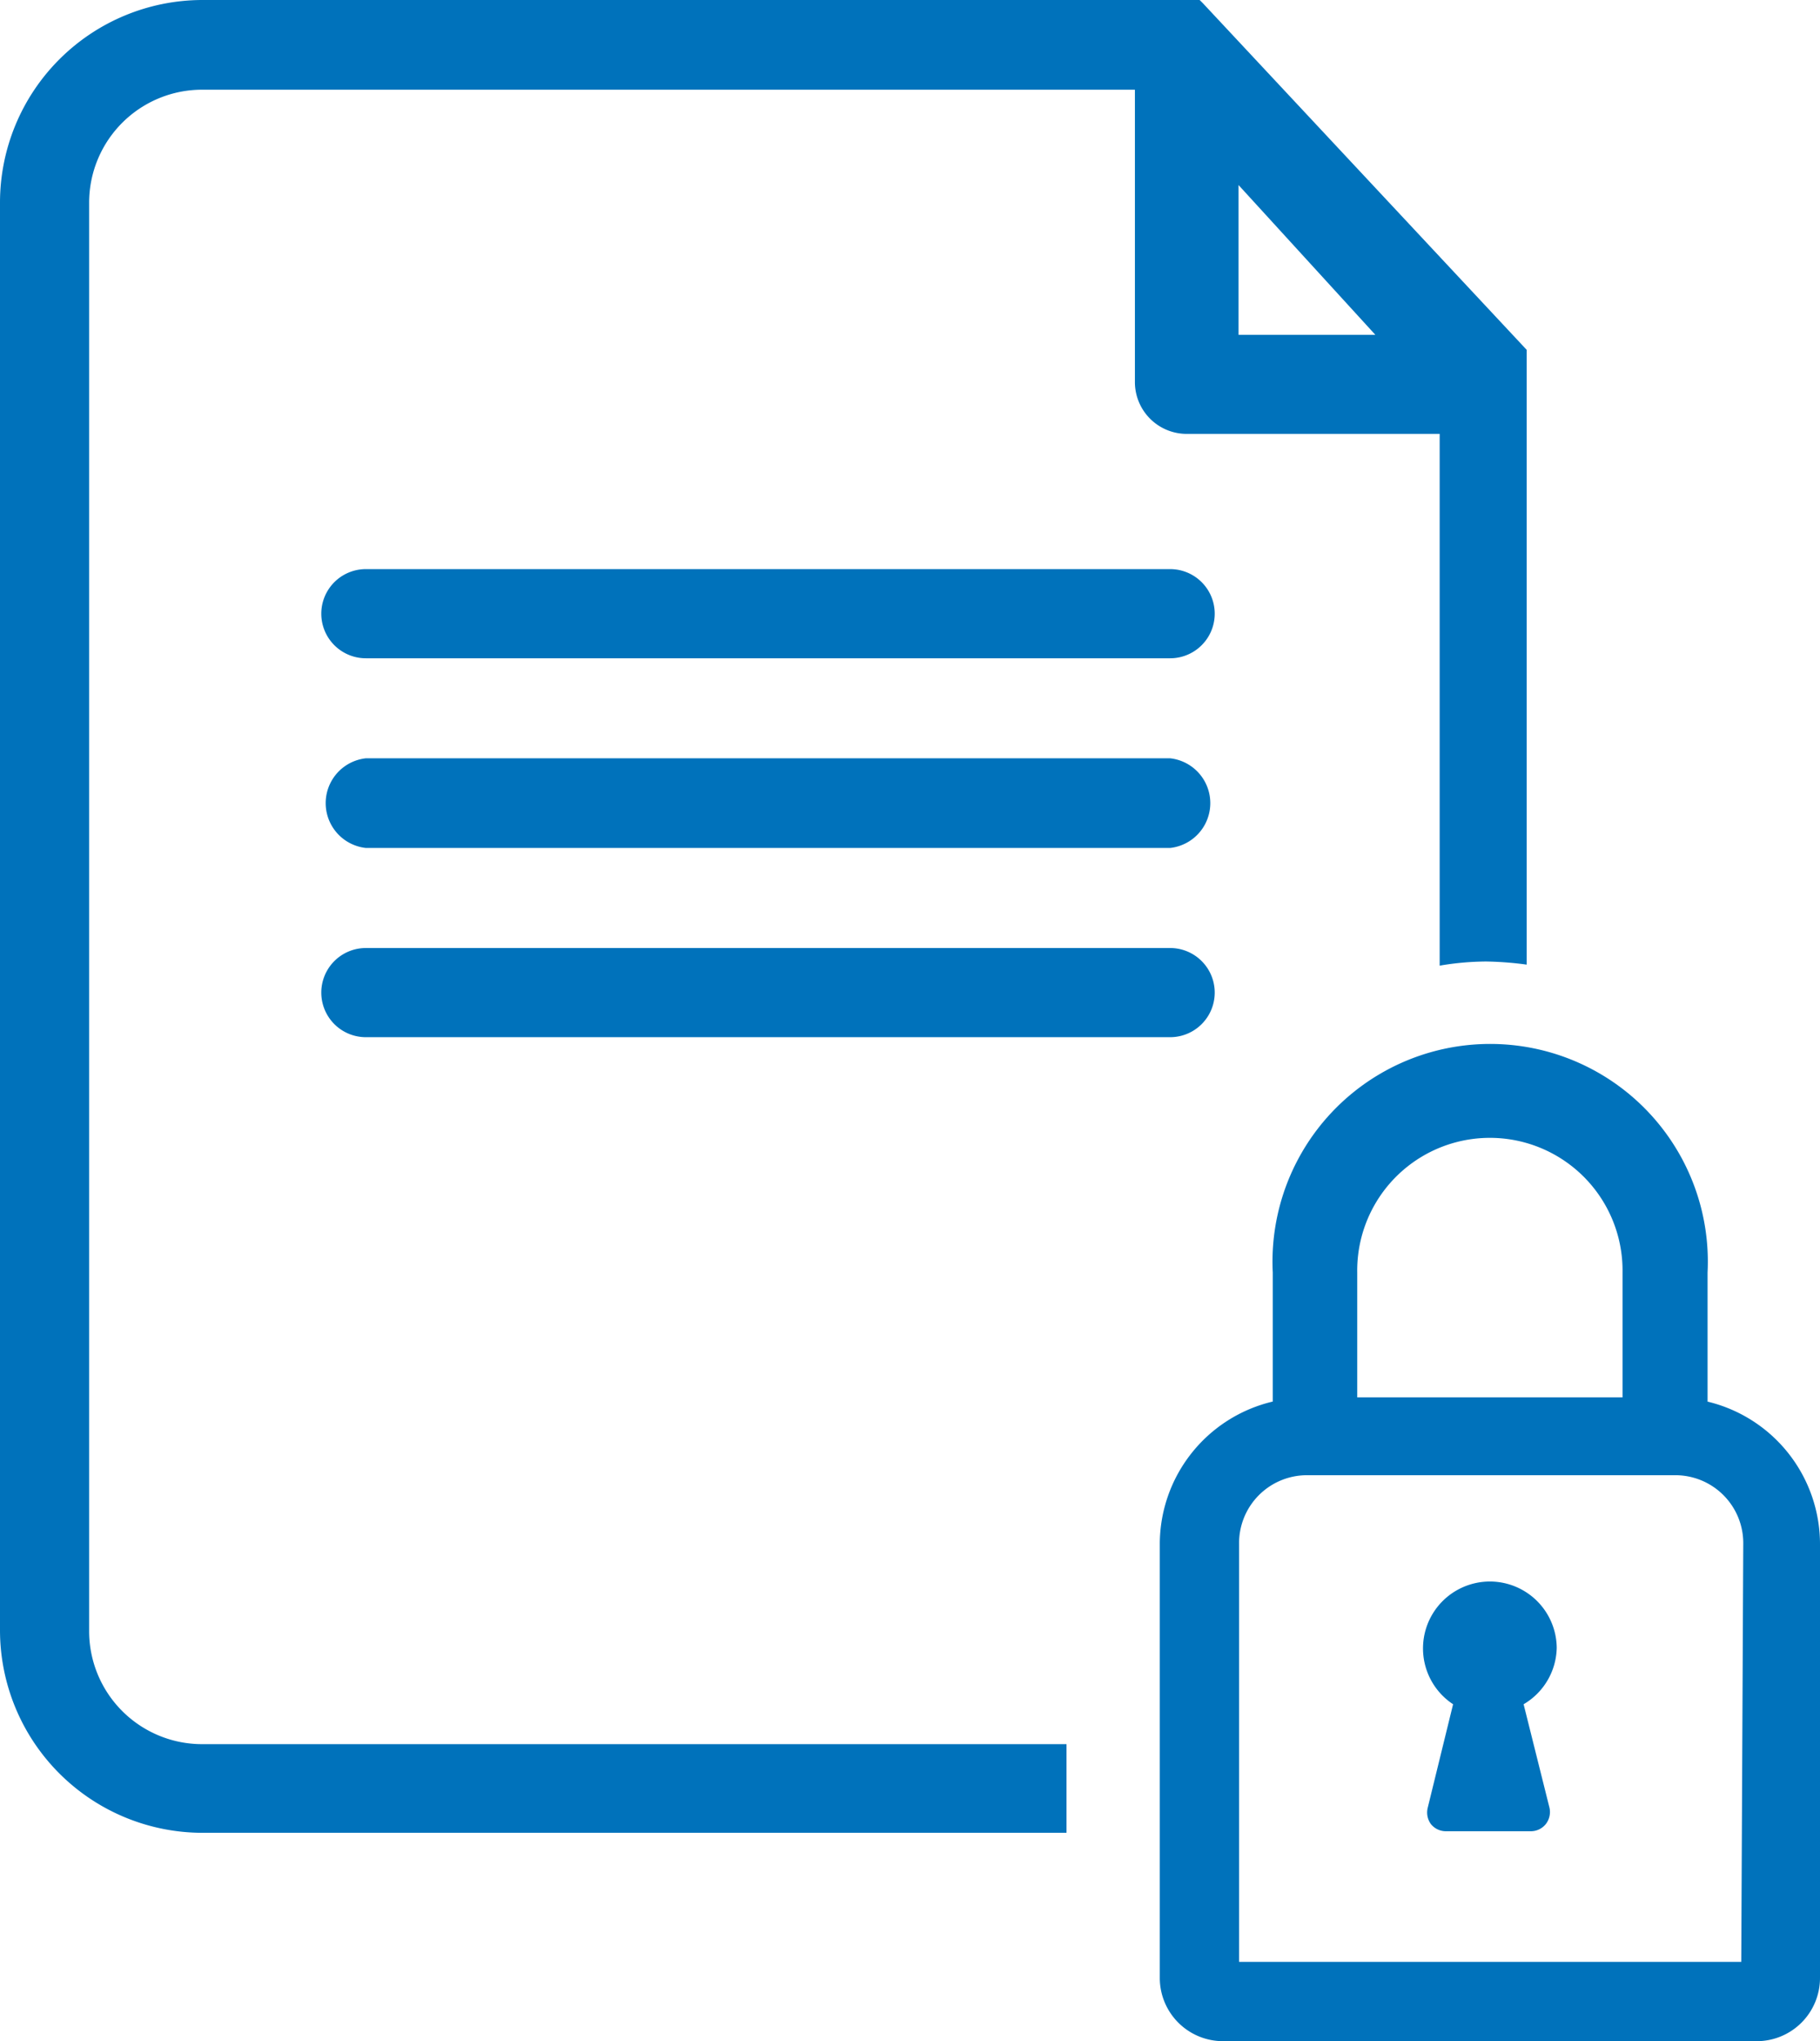 <svg xmlns="http://www.w3.org/2000/svg" width="64.132" height="71.911" viewBox="0 0 64.132 71.911">
  <g id="seguridad-documento" transform="translate(-7.67 -5.54)">
    <path id="Trazado_2212" data-name="Trazado 2212" d="M14.792,66.987a3.981,3.981,0,0,1-3.981-4V12.662A3.981,3.981,0,0,1,14.792,8.7H47.661V19a1.826,1.826,0,0,0,1.826,1.826H58.4V39.56a9.989,9.989,0,0,1,1.643-.146,11.85,11.85,0,0,1,1.424.11V17.866L50.053,5.65l-.11-.11H14.792A7.14,7.14,0,0,0,7.67,12.662V62.988a7.14,7.14,0,0,0,7.122,7.122H45.251V66.987ZM56.134,17.336H51.313V12.059Z" transform="translate(0 0)" fill="#0072bb"/>
    <path id="Trazado_2213" data-name="Trazado 2213" d="M43.781,16.52H15.44a1.57,1.57,0,1,0,0,3.141H43.781a1.57,1.57,0,0,0,0-3.141Z" transform="translate(5.122 9.07)" fill="#0072bb"/>
    <path id="Trazado_2214" data-name="Trazado 2214" d="M43.712,20.17H15.372a1.589,1.589,0,0,0,0,3.159H43.712a1.589,1.589,0,0,0,0-3.159Z" transform="translate(5.19 12.085)" fill="#0072bb"/>
    <path id="Trazado_2215" data-name="Trazado 2215" d="M43.781,23.83H15.44a1.57,1.57,0,1,0,0,3.141H43.781a1.57,1.57,0,0,0,0-3.141Z" transform="translate(5.122 15.109)" fill="#0072bb"/>
    <path id="Trazado_2216" data-name="Trazado 2216" d="M49.352,38.276V33.729a7.67,7.67,0,1,0-15.321,0v4.547A5.168,5.168,0,0,0,30.05,43.3V58.582a2.228,2.228,0,0,0,2.228,2.228H51.086a2.228,2.228,0,0,0,2.228-2.228V43.3a5.168,5.168,0,0,0-3.963-5.022ZM37.007,33.729a4.675,4.675,0,1,1,9.349,0v4.4H37.007ZM50.539,58.016H32.844V43.3a2.392,2.392,0,0,1,2.374-2.429h13a2.392,2.392,0,0,1,2.392,2.392Z" transform="translate(18.488 16.641)" fill="#0072bb"/>
    <path id="Trazado_2217" data-name="Trazado 2217" d="M39.841,38.385a2.356,2.356,0,1,0-3.652,1.99l-.895,3.652a.694.694,0,0,0,.11.566.676.676,0,0,0,.53.256h2.995a.676.676,0,0,0,.53-.256.694.694,0,0,0,.128-.566l-.913-3.652A2.356,2.356,0,0,0,39.841,38.385Z" transform="translate(22.684 25.206)" fill="#0072bb"/>
  </g>
</svg>
